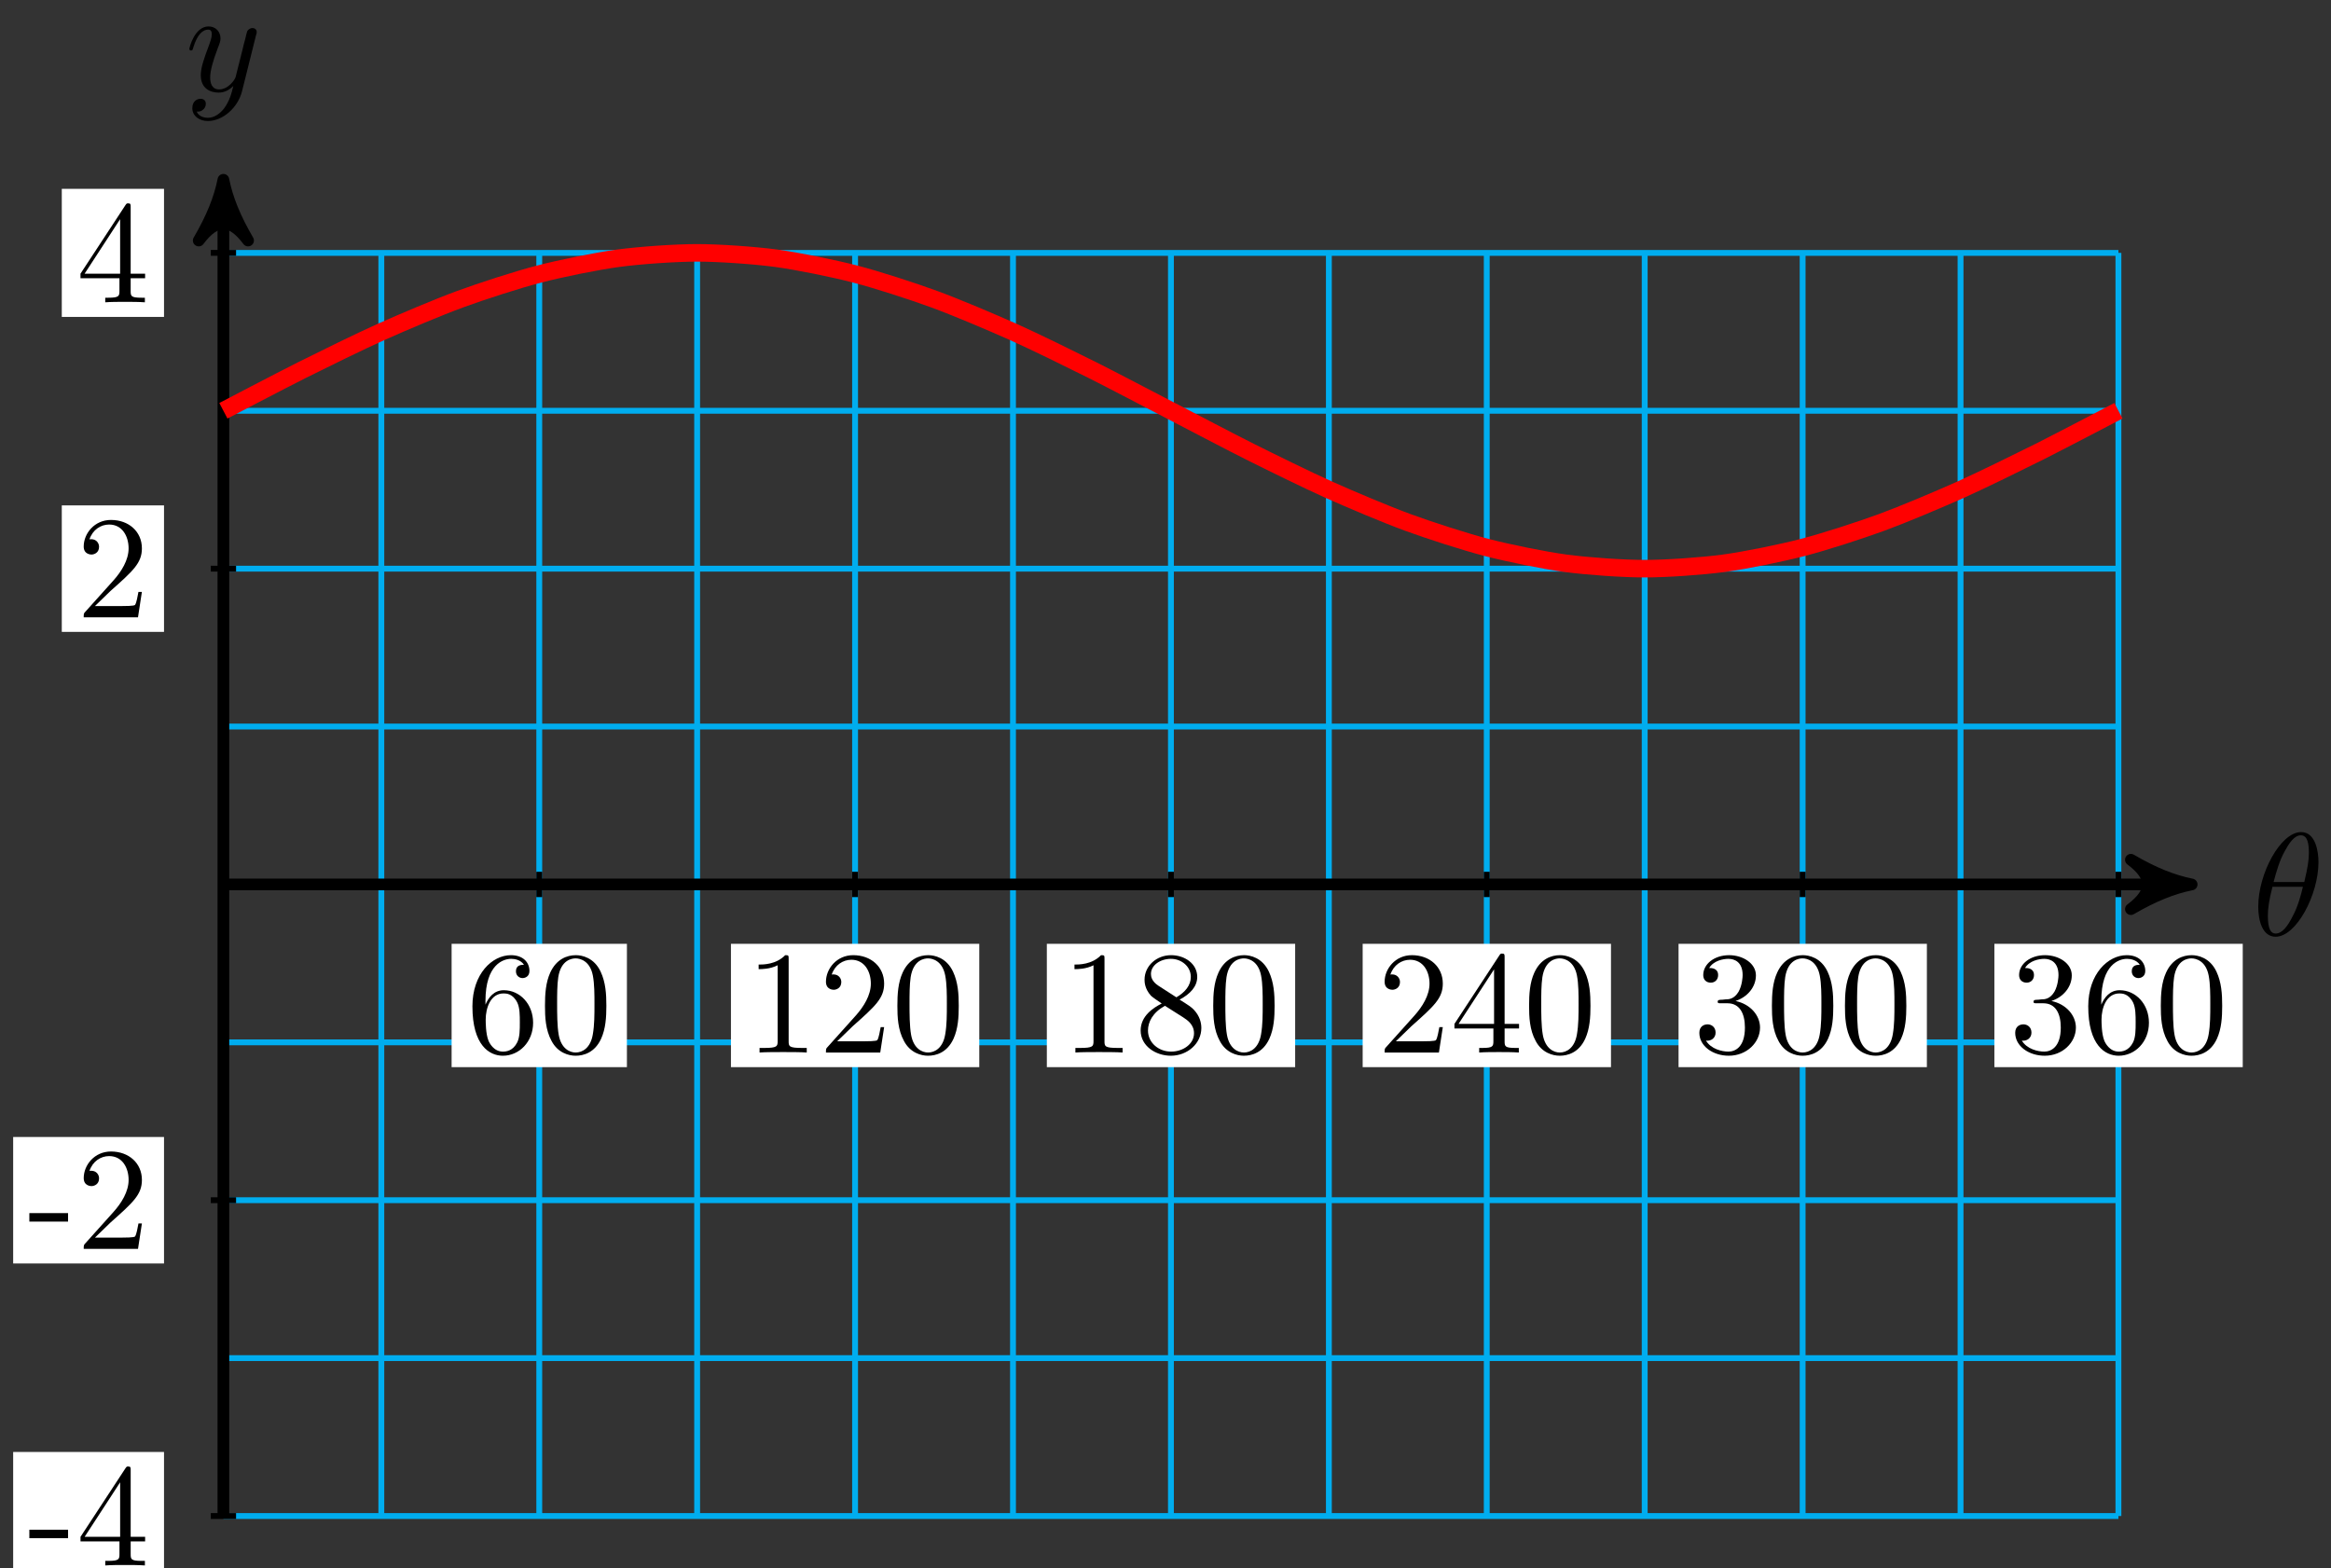 <?xml version="1.0" encoding="UTF-8"?>
<svg xmlns="http://www.w3.org/2000/svg" xmlns:xlink="http://www.w3.org/1999/xlink" width="159pt" height="107pt" viewBox="0 0 159 107" version="1.1">
<rect x="0" y="0" width="159" height="107" fill="#333333" stroke="none"/>
<defs>
<g>
<symbol overflow="visible" id="glyph0-0">
<path style="stroke:none;" d=""/>
</symbol>
<symbol overflow="visible" id="glyph0-1">
<path style="stroke:none;" d="M 4.531 -4.984 C 4.531 -5.641 4.359 -7.031 3.344 -7.031 C 1.953 -7.031 0.422 -4.219 0.422 -1.938 C 0.422 -1 0.703 0.109 1.609 0.109 C 3.016 0.109 4.531 -2.75 4.531 -4.984 Z M 1.469 -3.625 C 1.641 -4.25 1.844 -5.047 2.25 -5.766 C 2.516 -6.25 2.875 -6.812 3.328 -6.812 C 3.812 -6.812 3.875 -6.172 3.875 -5.609 C 3.875 -5.109 3.797 -4.609 3.562 -3.625 Z M 3.469 -3.297 C 3.359 -2.844 3.156 -2 2.766 -1.281 C 2.422 -0.594 2.047 -0.109 1.609 -0.109 C 1.281 -0.109 1.078 -0.406 1.078 -1.328 C 1.078 -1.75 1.141 -2.328 1.391 -3.297 Z M 3.469 -3.297 "/>
</symbol>
<symbol overflow="visible" id="glyph0-2">
<path style="stroke:none;" d="M 4.844 -3.797 C 4.891 -3.938 4.891 -3.953 4.891 -4.031 C 4.891 -4.203 4.75 -4.297 4.594 -4.297 C 4.5 -4.297 4.344 -4.234 4.25 -4.094 C 4.234 -4.031 4.141 -3.734 4.109 -3.547 C 4.031 -3.297 3.969 -3.016 3.906 -2.75 L 3.453 -0.953 C 3.422 -0.812 2.984 -0.109 2.328 -0.109 C 1.828 -0.109 1.719 -0.547 1.719 -0.922 C 1.719 -1.375 1.891 -2 2.219 -2.875 C 2.375 -3.281 2.422 -3.391 2.422 -3.594 C 2.422 -4.031 2.109 -4.406 1.609 -4.406 C 0.656 -4.406 0.297 -2.953 0.297 -2.875 C 0.297 -2.766 0.391 -2.766 0.406 -2.766 C 0.516 -2.766 0.516 -2.797 0.562 -2.953 C 0.844 -3.891 1.234 -4.188 1.578 -4.188 C 1.656 -4.188 1.828 -4.188 1.828 -3.875 C 1.828 -3.625 1.719 -3.359 1.656 -3.172 C 1.25 -2.109 1.078 -1.547 1.078 -1.078 C 1.078 -0.188 1.703 0.109 2.297 0.109 C 2.688 0.109 3.016 -0.062 3.297 -0.344 C 3.172 0.172 3.047 0.672 2.656 1.203 C 2.391 1.531 2.016 1.828 1.562 1.828 C 1.422 1.828 0.969 1.797 0.797 1.406 C 0.953 1.406 1.094 1.406 1.219 1.281 C 1.328 1.203 1.422 1.062 1.422 0.875 C 1.422 0.562 1.156 0.531 1.062 0.531 C 0.828 0.531 0.5 0.688 0.5 1.172 C 0.5 1.672 0.938 2.047 1.562 2.047 C 2.578 2.047 3.609 1.141 3.891 0.016 Z M 4.844 -3.797 "/>
</symbol>
<symbol overflow="visible" id="glyph1-0">
<path style="stroke:none;" d=""/>
</symbol>
<symbol overflow="visible" id="glyph1-1">
<path style="stroke:none;" d="M 1.312 -3.266 L 1.312 -3.516 C 1.312 -6.031 2.547 -6.391 3.062 -6.391 C 3.297 -6.391 3.719 -6.328 3.938 -5.984 C 3.781 -5.984 3.391 -5.984 3.391 -5.547 C 3.391 -5.234 3.625 -5.078 3.844 -5.078 C 4 -5.078 4.312 -5.172 4.312 -5.562 C 4.312 -6.156 3.875 -6.641 3.047 -6.641 C 1.766 -6.641 0.422 -5.359 0.422 -3.156 C 0.422 -0.484 1.578 0.219 2.5 0.219 C 3.609 0.219 4.562 -0.719 4.562 -2.031 C 4.562 -3.297 3.672 -4.25 2.562 -4.25 C 1.891 -4.25 1.516 -3.75 1.312 -3.266 Z M 2.5 -0.062 C 1.875 -0.062 1.578 -0.656 1.516 -0.812 C 1.328 -1.281 1.328 -2.078 1.328 -2.25 C 1.328 -3.031 1.656 -4.031 2.547 -4.031 C 2.719 -4.031 3.172 -4.031 3.484 -3.406 C 3.656 -3.047 3.656 -2.531 3.656 -2.047 C 3.656 -1.562 3.656 -1.062 3.484 -0.703 C 3.188 -0.109 2.734 -0.062 2.5 -0.062 Z M 2.5 -0.062 "/>
</symbol>
<symbol overflow="visible" id="glyph1-2">
<path style="stroke:none;" d="M 4.578 -3.188 C 4.578 -3.984 4.531 -4.781 4.188 -5.516 C 3.734 -6.484 2.906 -6.641 2.5 -6.641 C 1.891 -6.641 1.172 -6.375 0.75 -5.453 C 0.438 -4.766 0.391 -3.984 0.391 -3.188 C 0.391 -2.438 0.422 -1.547 0.844 -0.781 C 1.266 0.016 2 0.219 2.484 0.219 C 3.016 0.219 3.781 0.016 4.219 -0.938 C 4.531 -1.625 4.578 -2.406 4.578 -3.188 Z M 2.484 0 C 2.094 0 1.5 -0.25 1.328 -1.203 C 1.219 -1.797 1.219 -2.719 1.219 -3.312 C 1.219 -3.953 1.219 -4.609 1.297 -5.141 C 1.484 -6.328 2.234 -6.422 2.484 -6.422 C 2.812 -6.422 3.469 -6.234 3.656 -5.25 C 3.766 -4.688 3.766 -3.938 3.766 -3.312 C 3.766 -2.562 3.766 -1.891 3.656 -1.25 C 3.5 -0.297 2.938 0 2.484 0 Z M 2.484 0 "/>
</symbol>
<symbol overflow="visible" id="glyph1-3">
<path style="stroke:none;" d="M 2.938 -6.375 C 2.938 -6.625 2.938 -6.641 2.703 -6.641 C 2.078 -6 1.203 -6 0.891 -6 L 0.891 -5.688 C 1.094 -5.688 1.672 -5.688 2.188 -5.953 L 2.188 -0.781 C 2.188 -0.422 2.156 -0.312 1.266 -0.312 L 0.953 -0.312 L 0.953 0 C 1.297 -0.031 2.156 -0.031 2.562 -0.031 C 2.953 -0.031 3.828 -0.031 4.172 0 L 4.172 -0.312 L 3.859 -0.312 C 2.953 -0.312 2.938 -0.422 2.938 -0.781 Z M 2.938 -6.375 "/>
</symbol>
<symbol overflow="visible" id="glyph1-4">
<path style="stroke:none;" d="M 1.266 -0.766 L 2.328 -1.797 C 3.875 -3.172 4.469 -3.703 4.469 -4.703 C 4.469 -5.844 3.578 -6.641 2.359 -6.641 C 1.234 -6.641 0.5 -5.719 0.5 -4.828 C 0.5 -4.281 1 -4.281 1.031 -4.281 C 1.203 -4.281 1.547 -4.391 1.547 -4.812 C 1.547 -5.062 1.359 -5.328 1.016 -5.328 C 0.938 -5.328 0.922 -5.328 0.891 -5.312 C 1.109 -5.969 1.656 -6.328 2.234 -6.328 C 3.141 -6.328 3.562 -5.516 3.562 -4.703 C 3.562 -3.906 3.078 -3.125 2.516 -2.5 L 0.609 -0.375 C 0.5 -0.266 0.5 -0.234 0.5 0 L 4.203 0 L 4.469 -1.734 L 4.234 -1.734 C 4.172 -1.438 4.109 -1 4 -0.844 C 3.938 -0.766 3.281 -0.766 3.062 -0.766 Z M 1.266 -0.766 "/>
</symbol>
<symbol overflow="visible" id="glyph1-5">
<path style="stroke:none;" d="M 1.625 -4.562 C 1.172 -4.859 1.125 -5.188 1.125 -5.359 C 1.125 -5.969 1.781 -6.391 2.484 -6.391 C 3.203 -6.391 3.844 -5.875 3.844 -5.156 C 3.844 -4.578 3.453 -4.109 2.859 -3.766 Z M 3.078 -3.609 C 3.797 -3.984 4.281 -4.5 4.281 -5.156 C 4.281 -6.078 3.406 -6.641 2.5 -6.641 C 1.5 -6.641 0.688 -5.906 0.688 -4.969 C 0.688 -4.797 0.703 -4.344 1.125 -3.875 C 1.234 -3.766 1.609 -3.516 1.859 -3.344 C 1.281 -3.047 0.422 -2.5 0.422 -1.5 C 0.422 -0.453 1.438 0.219 2.484 0.219 C 3.609 0.219 4.562 -0.609 4.562 -1.672 C 4.562 -2.031 4.453 -2.484 4.062 -2.906 C 3.875 -3.109 3.719 -3.203 3.078 -3.609 Z M 2.078 -3.188 L 3.312 -2.406 C 3.594 -2.219 4.062 -1.922 4.062 -1.312 C 4.062 -0.578 3.312 -0.062 2.5 -0.062 C 1.641 -0.062 0.922 -0.672 0.922 -1.5 C 0.922 -2.078 1.234 -2.719 2.078 -3.188 Z M 2.078 -3.188 "/>
</symbol>
<symbol overflow="visible" id="glyph1-6">
<path style="stroke:none;" d="M 2.938 -1.641 L 2.938 -0.781 C 2.938 -0.422 2.906 -0.312 2.172 -0.312 L 1.969 -0.312 L 1.969 0 C 2.375 -0.031 2.891 -0.031 3.312 -0.031 C 3.734 -0.031 4.25 -0.031 4.672 0 L 4.672 -0.312 L 4.453 -0.312 C 3.719 -0.312 3.703 -0.422 3.703 -0.781 L 3.703 -1.641 L 4.688 -1.641 L 4.688 -1.953 L 3.703 -1.953 L 3.703 -6.484 C 3.703 -6.688 3.703 -6.75 3.531 -6.75 C 3.453 -6.75 3.422 -6.75 3.344 -6.625 L 0.281 -1.953 L 0.281 -1.641 Z M 2.984 -1.953 L 0.562 -1.953 L 2.984 -5.672 Z M 2.984 -1.953 "/>
</symbol>
<symbol overflow="visible" id="glyph1-7">
<path style="stroke:none;" d="M 2.891 -3.516 C 3.703 -3.781 4.281 -4.469 4.281 -5.266 C 4.281 -6.078 3.406 -6.641 2.453 -6.641 C 1.453 -6.641 0.688 -6.047 0.688 -5.281 C 0.688 -4.953 0.906 -4.766 1.203 -4.766 C 1.5 -4.766 1.703 -4.984 1.703 -5.281 C 1.703 -5.766 1.234 -5.766 1.094 -5.766 C 1.391 -6.266 2.047 -6.391 2.406 -6.391 C 2.828 -6.391 3.375 -6.172 3.375 -5.281 C 3.375 -5.156 3.344 -4.578 3.094 -4.141 C 2.797 -3.656 2.453 -3.625 2.203 -3.625 C 2.125 -3.609 1.891 -3.594 1.812 -3.594 C 1.734 -3.578 1.672 -3.562 1.672 -3.469 C 1.672 -3.359 1.734 -3.359 1.906 -3.359 L 2.344 -3.359 C 3.156 -3.359 3.531 -2.688 3.531 -1.703 C 3.531 -0.344 2.844 -0.062 2.406 -0.062 C 1.969 -0.062 1.219 -0.234 0.875 -0.812 C 1.219 -0.766 1.531 -0.984 1.531 -1.359 C 1.531 -1.719 1.266 -1.922 0.984 -1.922 C 0.734 -1.922 0.422 -1.781 0.422 -1.344 C 0.422 -0.438 1.344 0.219 2.438 0.219 C 3.656 0.219 4.562 -0.688 4.562 -1.703 C 4.562 -2.516 3.922 -3.297 2.891 -3.516 Z M 2.891 -3.516 "/>
</symbol>
<symbol overflow="visible" id="glyph2-0">
<path style="stroke:none;" d=""/>
</symbol>
<symbol overflow="visible" id="glyph2-1">
<path style="stroke:none;" d="M 2.75 -1.859 L 2.75 -2.438 L 0.109 -2.438 L 0.109 -1.859 Z M 2.75 -1.859 "/>
</symbol>
<symbol overflow="visible" id="glyph2-2">
<path style="stroke:none;" d="M 4.688 -1.641 L 4.688 -1.953 L 3.703 -1.953 L 3.703 -6.484 C 3.703 -6.688 3.703 -6.75 3.531 -6.75 C 3.453 -6.75 3.422 -6.75 3.344 -6.625 L 0.281 -1.953 L 0.281 -1.641 L 2.938 -1.641 L 2.938 -0.781 C 2.938 -0.422 2.906 -0.312 2.172 -0.312 L 1.969 -0.312 L 1.969 0 C 2.375 -0.031 2.891 -0.031 3.312 -0.031 C 3.734 -0.031 4.25 -0.031 4.672 0 L 4.672 -0.312 L 4.453 -0.312 C 3.719 -0.312 3.703 -0.422 3.703 -0.781 L 3.703 -1.641 Z M 2.984 -1.953 L 0.562 -1.953 L 2.984 -5.672 Z M 2.984 -1.953 "/>
</symbol>
<symbol overflow="visible" id="glyph2-3">
<path style="stroke:none;" d="M 4.469 -1.734 L 4.234 -1.734 C 4.172 -1.438 4.109 -1 4 -0.844 C 3.938 -0.766 3.281 -0.766 3.062 -0.766 L 1.266 -0.766 L 2.328 -1.797 C 3.875 -3.172 4.469 -3.703 4.469 -4.703 C 4.469 -5.844 3.578 -6.641 2.359 -6.641 C 1.234 -6.641 0.5 -5.719 0.5 -4.828 C 0.5 -4.281 1 -4.281 1.031 -4.281 C 1.203 -4.281 1.547 -4.391 1.547 -4.812 C 1.547 -5.062 1.359 -5.328 1.016 -5.328 C 0.938 -5.328 0.922 -5.328 0.891 -5.312 C 1.109 -5.969 1.656 -6.328 2.234 -6.328 C 3.141 -6.328 3.562 -5.516 3.562 -4.703 C 3.562 -3.906 3.078 -3.125 2.516 -2.5 L 0.609 -0.375 C 0.5 -0.266 0.5 -0.234 0.5 0 L 4.203 0 Z M 4.469 -1.734 "/>
</symbol>
</g>
</defs>
<g id="surface1">
<path style="fill:none;stroke-width:0.399;stroke-linecap:butt;stroke-linejoin:miter;stroke:rgb(0%,67.839%,93.729%);stroke-opacity:1;stroke-miterlimit:10;" d="M -0.001 -43.089 L 129.261 -43.089 M -0.001 -32.316 L 129.261 -32.316 M -0.001 -21.542 L 129.261 -21.542 M -0.001 -10.773 L 129.261 -10.773 M -0.001 0 L 129.261 0 M -0.001 10.773 L 129.261 10.773 M -0.001 21.543 L 129.261 21.543 M -0.001 32.316 L 129.261 32.316 M -0.001 43.085 L 129.261 43.085 M -0.001 -43.089 L -0.001 43.089 M 10.772 -43.089 L 10.772 43.089 M 21.545 -43.089 L 21.545 43.089 M 32.314 -43.089 L 32.314 43.089 M 43.087 -43.089 L 43.087 43.089 M 53.859 -43.089 L 53.859 43.089 M 64.632 -43.089 L 64.632 43.089 M 75.405 -43.089 L 75.405 43.089 M 86.174 -43.089 L 86.174 43.089 M 96.947 -43.089 L 96.947 43.089 M 107.72 -43.089 L 107.72 43.089 M 118.492 -43.089 L 118.492 43.089 M 129.261 -43.089 L 129.261 43.089 " transform="matrix(1,0,0,-1,15.239,60.34)"/>
<path style="fill:none;stroke-width:0.797;stroke-linecap:butt;stroke-linejoin:miter;stroke:rgb(0%,0%,0%);stroke-opacity:1;stroke-miterlimit:10;" d="M -0.001 0 L 133.214 0 " transform="matrix(1,0,0,-1,15.239,60.34)"/>
<path style="fill-rule:nonzero;fill:rgb(0%,0%,0%);fill-opacity:1;stroke-width:0.797;stroke-linecap:butt;stroke-linejoin:round;stroke:rgb(0%,0%,0%);stroke-opacity:1;stroke-miterlimit:10;" d="M 1.035 0 C -0.258 0.258 -1.555 0.777 -3.11 1.684 C -1.555 0.52 -1.555 -0.519 -3.11 -1.683 C -1.555 -0.777 -0.258 -0.258 1.035 0 Z M 1.035 0 " transform="matrix(1,0,0,-1,148.461,60.34)"/>
<g style="fill:rgb(0%,0%,0%);fill-opacity:1;">
  <use xlink:href="#glyph0-1" x="153.615" y="63.799"/>
</g>
<path style="fill:none;stroke-width:0.797;stroke-linecap:butt;stroke-linejoin:miter;stroke:rgb(0%,0%,0%);stroke-opacity:1;stroke-miterlimit:10;" d="M -0.001 -43.089 L -0.001 47.038 " transform="matrix(1,0,0,-1,15.239,60.34)"/>
<path style="fill-rule:nonzero;fill:rgb(0%,0%,0%);fill-opacity:1;stroke-width:0.797;stroke-linecap:butt;stroke-linejoin:round;stroke:rgb(0%,0%,0%);stroke-opacity:1;stroke-miterlimit:10;" d="M 1.034 0.001 C -0.259 0.258 -1.555 0.778 -3.11 1.684 C -1.555 0.516 -1.555 -0.519 -3.11 -1.683 C -1.555 -0.777 -0.259 -0.257 1.034 0.001 Z M 1.034 0.001 " transform="matrix(0,-1,-1,0,15.239,13.3)"/>
<g style="fill:rgb(0%,0%,0%);fill-opacity:1;">
  <use xlink:href="#glyph0-2" x="12.618" y="6.209"/>
</g>
<path style="fill:none;stroke-width:0.399;stroke-linecap:butt;stroke-linejoin:miter;stroke:rgb(0%,0%,0%);stroke-opacity:1;stroke-miterlimit:10;" d="M 21.545 0.863 L 21.545 -0.863 " transform="matrix(1,0,0,-1,15.239,60.34)"/>
<path style=" stroke:none;fill-rule:nonzero;fill:rgb(100%,100%,100%);fill-opacity:1;" d="M 30.805 72.805 L 42.762 72.805 L 42.762 64.391 L 30.805 64.391 Z M 30.805 72.805 "/>
<g style="fill:rgb(0%,0%,0%);fill-opacity:1;">
  <use xlink:href="#glyph1-1" x="31.802" y="71.807"/>
  <use xlink:href="#glyph1-2" x="36.783" y="71.807"/>
</g>
<path style="fill:none;stroke-width:0.399;stroke-linecap:butt;stroke-linejoin:miter;stroke:rgb(0%,0%,0%);stroke-opacity:1;stroke-miterlimit:10;" d="M 43.087 0.863 L 43.087 -0.863 " transform="matrix(1,0,0,-1,15.239,60.34)"/>
<path style=" stroke:none;fill-rule:nonzero;fill:rgb(100%,100%,100%);fill-opacity:1;" d="M 49.859 72.805 L 66.797 72.805 L 66.797 64.391 L 49.859 64.391 Z M 49.859 72.805 "/>
<g style="fill:rgb(0%,0%,0%);fill-opacity:1;">
  <use xlink:href="#glyph1-3" x="50.857" y="71.807"/>
  <use xlink:href="#glyph1-4" x="55.839" y="71.807"/>
  <use xlink:href="#glyph1-2" x="60.82" y="71.807"/>
</g>
<path style="fill:none;stroke-width:0.399;stroke-linecap:butt;stroke-linejoin:miter;stroke:rgb(0%,0%,0%);stroke-opacity:1;stroke-miterlimit:10;" d="M 64.632 0.863 L 64.632 -0.863 " transform="matrix(1,0,0,-1,15.239,60.34)"/>
<path style=" stroke:none;fill-rule:nonzero;fill:rgb(100%,100%,100%);fill-opacity:1;" d="M 71.406 72.805 L 88.344 72.805 L 88.344 64.391 L 71.406 64.391 Z M 71.406 72.805 "/>
<g style="fill:rgb(0%,0%,0%);fill-opacity:1;">
  <use xlink:href="#glyph1-3" x="72.401" y="71.807"/>
  <use xlink:href="#glyph1-5" x="77.383" y="71.807"/>
  <use xlink:href="#glyph1-2" x="82.364" y="71.807"/>
</g>
<path style="fill:none;stroke-width:0.399;stroke-linecap:butt;stroke-linejoin:miter;stroke:rgb(0%,0%,0%);stroke-opacity:1;stroke-miterlimit:10;" d="M 86.174 0.863 L 86.174 -0.863 " transform="matrix(1,0,0,-1,15.239,60.34)"/>
<path style=" stroke:none;fill-rule:nonzero;fill:rgb(100%,100%,100%);fill-opacity:1;" d="M 92.949 72.805 L 109.887 72.805 L 109.887 64.391 L 92.949 64.391 Z M 92.949 72.805 "/>
<g style="fill:rgb(0%,0%,0%);fill-opacity:1;">
  <use xlink:href="#glyph1-4" x="93.947" y="71.807"/>
  <use xlink:href="#glyph1-6" x="98.928" y="71.807"/>
  <use xlink:href="#glyph1-2" x="103.91" y="71.807"/>
</g>
<path style="fill:none;stroke-width:0.399;stroke-linecap:butt;stroke-linejoin:miter;stroke:rgb(0%,0%,0%);stroke-opacity:1;stroke-miterlimit:10;" d="M 107.72 0.863 L 107.72 -0.863 " transform="matrix(1,0,0,-1,15.239,60.34)"/>
<path style=" stroke:none;fill-rule:nonzero;fill:rgb(100%,100%,100%);fill-opacity:1;" d="M 114.496 72.805 L 131.434 72.805 L 131.434 64.391 L 114.496 64.391 Z M 114.496 72.805 "/>
<g style="fill:rgb(0%,0%,0%);fill-opacity:1;">
  <use xlink:href="#glyph1-7" x="115.492" y="71.807"/>
  <use xlink:href="#glyph1-2" x="120.473" y="71.807"/>
  <use xlink:href="#glyph1-2" x="125.455" y="71.807"/>
</g>
<path style="fill:none;stroke-width:0.399;stroke-linecap:butt;stroke-linejoin:miter;stroke:rgb(0%,0%,0%);stroke-opacity:1;stroke-miterlimit:10;" d="M 129.261 0.863 L 129.261 -0.863 " transform="matrix(1,0,0,-1,15.239,60.34)"/>
<path style=" stroke:none;fill-rule:nonzero;fill:rgb(100%,100%,100%);fill-opacity:1;" d="M 136.039 72.805 L 152.98 72.805 L 152.98 64.391 L 136.039 64.391 Z M 136.039 72.805 "/>
<g style="fill:rgb(0%,0%,0%);fill-opacity:1;">
  <use xlink:href="#glyph1-7" x="137.037" y="71.807"/>
  <use xlink:href="#glyph1-1" x="142.019" y="71.807"/>
  <use xlink:href="#glyph1-2" x="147" y="71.807"/>
</g>
<path style="fill:none;stroke-width:0.399;stroke-linecap:butt;stroke-linejoin:miter;stroke:rgb(0%,0%,0%);stroke-opacity:1;stroke-miterlimit:10;" d="M 0.863 -43.089 L -0.86 -43.089 " transform="matrix(1,0,0,-1,15.239,60.34)"/>
<path style=" stroke:none;fill-rule:nonzero;fill:rgb(100%,100%,100%);fill-opacity:1;" d="M 0.898 107.797 L 11.188 107.797 L 11.188 99.059 L 0.898 99.059 Z M 0.898 107.797 "/>
<g style="fill:rgb(0%,0%,0%);fill-opacity:1;">
  <use xlink:href="#glyph2-1" x="1.893" y="106.801"/>
  <use xlink:href="#glyph2-2" x="5.211" y="106.801"/>
</g>
<path style="fill:none;stroke-width:0.399;stroke-linecap:butt;stroke-linejoin:miter;stroke:rgb(0%,0%,0%);stroke-opacity:1;stroke-miterlimit:10;" d="M 0.863 -21.542 L -0.86 -21.542 " transform="matrix(1,0,0,-1,15.239,60.34)"/>
<path style=" stroke:none;fill-rule:nonzero;fill:rgb(100%,100%,100%);fill-opacity:1;" d="M 0.898 86.199 L 11.188 86.199 L 11.188 77.57 L 0.898 77.57 Z M 0.898 86.199 "/>
<g style="fill:rgb(0%,0%,0%);fill-opacity:1;">
  <use xlink:href="#glyph2-1" x="1.893" y="85.201"/>
  <use xlink:href="#glyph2-3" x="5.211" y="85.201"/>
</g>
<path style="fill:none;stroke-width:0.399;stroke-linecap:butt;stroke-linejoin:miter;stroke:rgb(0%,0%,0%);stroke-opacity:1;stroke-miterlimit:10;" d="M 0.863 21.543 L -0.86 21.543 " transform="matrix(1,0,0,-1,15.239,60.34)"/>
<path style=" stroke:none;fill-rule:nonzero;fill:rgb(100%,100%,100%);fill-opacity:1;" d="M 4.215 43.109 L 11.188 43.109 L 11.188 34.48 L 4.215 34.48 Z M 4.215 43.109 "/>
<g style="fill:rgb(0%,0%,0%);fill-opacity:1;">
  <use xlink:href="#glyph2-3" x="5.21" y="42.114"/>
</g>
<path style="fill:none;stroke-width:0.399;stroke-linecap:butt;stroke-linejoin:miter;stroke:rgb(0%,0%,0%);stroke-opacity:1;stroke-miterlimit:10;" d="M 0.863 43.089 L -0.86 43.089 " transform="matrix(1,0,0,-1,15.239,60.34)"/>
<path style=" stroke:none;fill-rule:nonzero;fill:rgb(100%,100%,100%);fill-opacity:1;" d="M 4.215 21.621 L 11.188 21.621 L 11.188 12.883 L 4.215 12.883 Z M 4.215 21.621 "/>
<g style="fill:rgb(0%,0%,0%);fill-opacity:1;">
  <use xlink:href="#glyph2-2" x="5.21" y="20.624"/>
</g>
<path style="fill:none;stroke-width:1.196;stroke-linecap:butt;stroke-linejoin:miter;stroke:rgb(100%,0%,0%);stroke-opacity:1;stroke-miterlimit:10;" d="M -0.001 32.316 C -0.001 32.316 3.89 34.355 5.386 35.105 C 6.882 35.851 9.276 37.031 10.772 37.702 C 12.268 38.37 14.663 39.386 16.159 39.933 C 17.651 40.48 20.049 41.257 21.545 41.644 C 23.037 42.031 25.435 42.519 26.931 42.722 C 28.424 42.921 30.822 43.089 32.314 43.089 C 33.81 43.089 36.208 42.921 37.7 42.722 C 39.196 42.519 41.595 42.031 43.087 41.644 C 44.583 41.257 46.981 40.48 48.473 39.933 C 49.969 39.386 52.363 38.37 53.859 37.702 C 55.356 37.031 57.75 35.851 59.246 35.105 C 60.742 34.355 63.136 33.089 64.632 32.316 C 66.124 31.542 68.523 30.277 70.019 29.527 C 71.511 28.781 73.909 27.601 75.405 26.929 C 76.897 26.261 79.295 25.246 80.788 24.699 C 82.284 24.152 84.682 23.375 86.174 22.988 C 87.67 22.601 90.068 22.113 91.56 21.91 C 93.056 21.711 95.455 21.543 96.947 21.543 C 98.443 21.543 100.837 21.711 102.333 21.91 C 103.829 22.113 106.224 22.601 107.72 22.988 C 109.216 23.375 111.61 24.152 113.106 24.699 C 114.598 25.246 116.996 26.261 118.492 26.929 C 119.984 27.601 122.383 28.781 123.879 29.527 C 125.371 30.277 129.261 32.316 129.261 32.316 " transform="matrix(1,0,0,-1,15.239,60.34)"/>
</g>
</svg>
